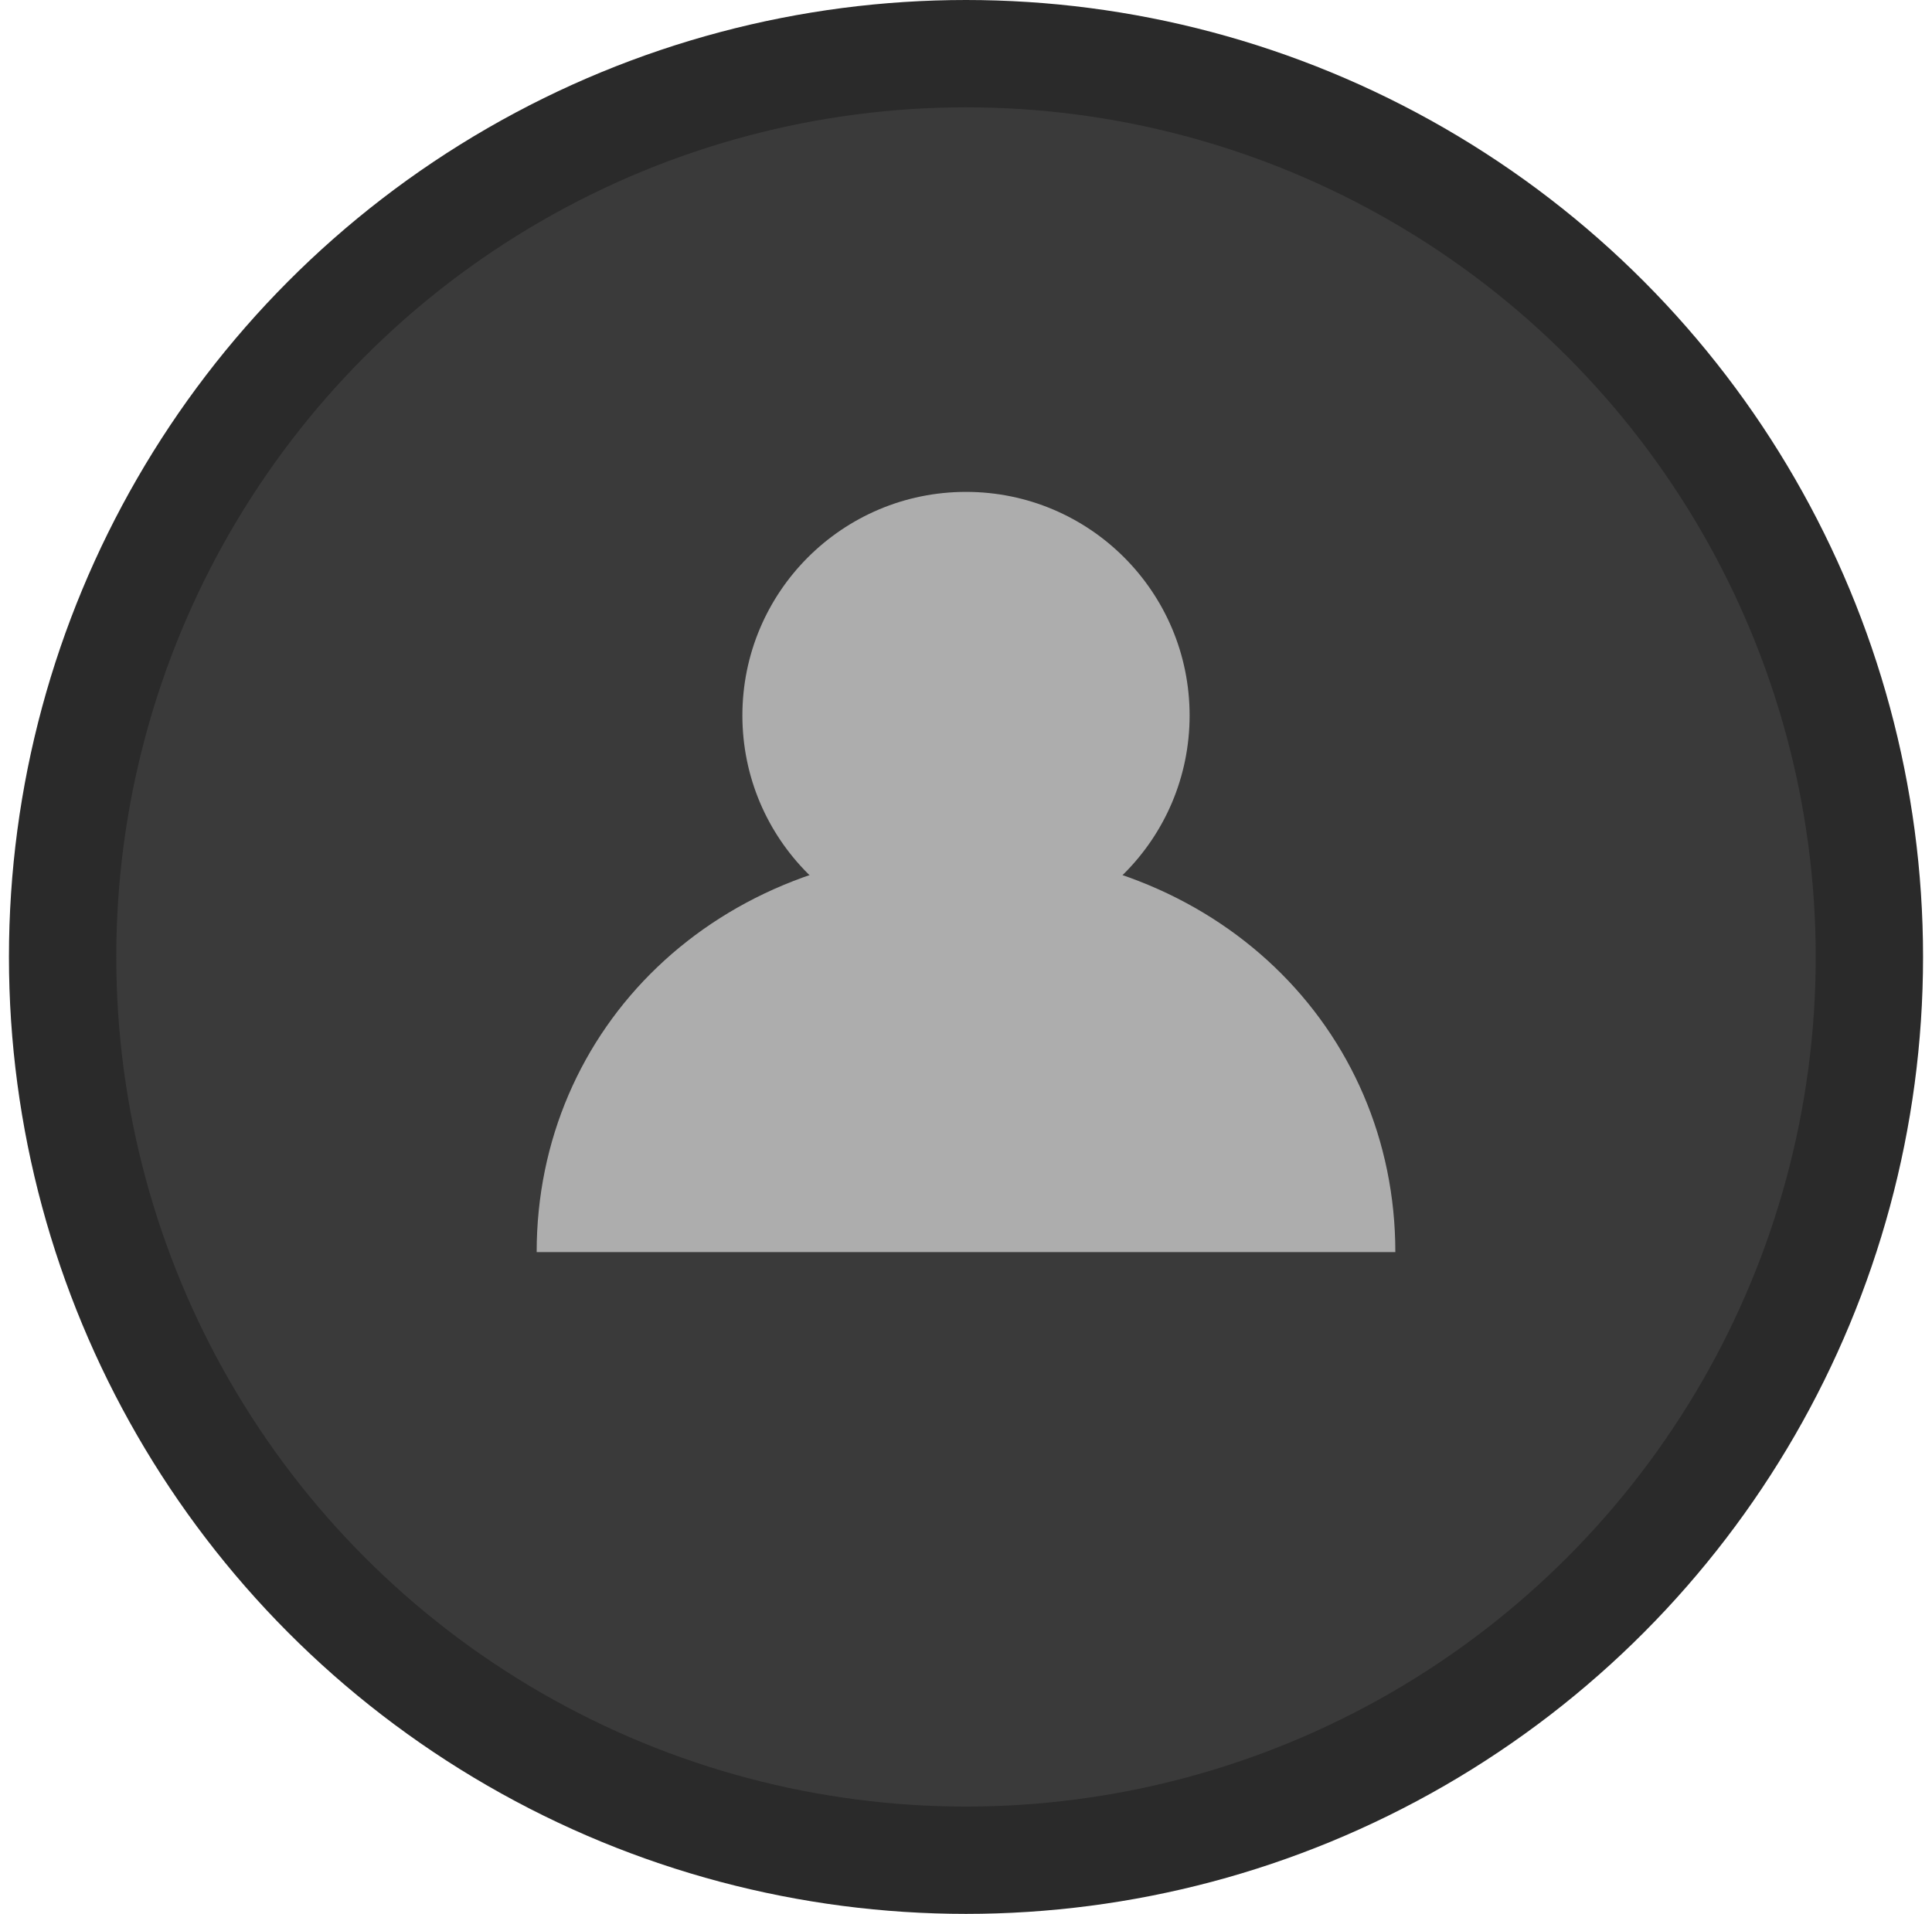 <svg xmlns="http://www.w3.org/2000/svg" width="216" height="214" viewBox="0 0 216 214" fill="none">
    <circle cx="108" cy="107" r="107" fill="#2A2A2A"/>
    <circle cx="108" cy="107" r="95" fill="#3A3A3A"/>
    <circle cx="108" cy="80" r="25" fill="#ADADAD"/>
    <path d="M60 140C60 115 80 95 108 95C136 95 156 115 156 140" fill="#ADADAD"/>
</svg> 